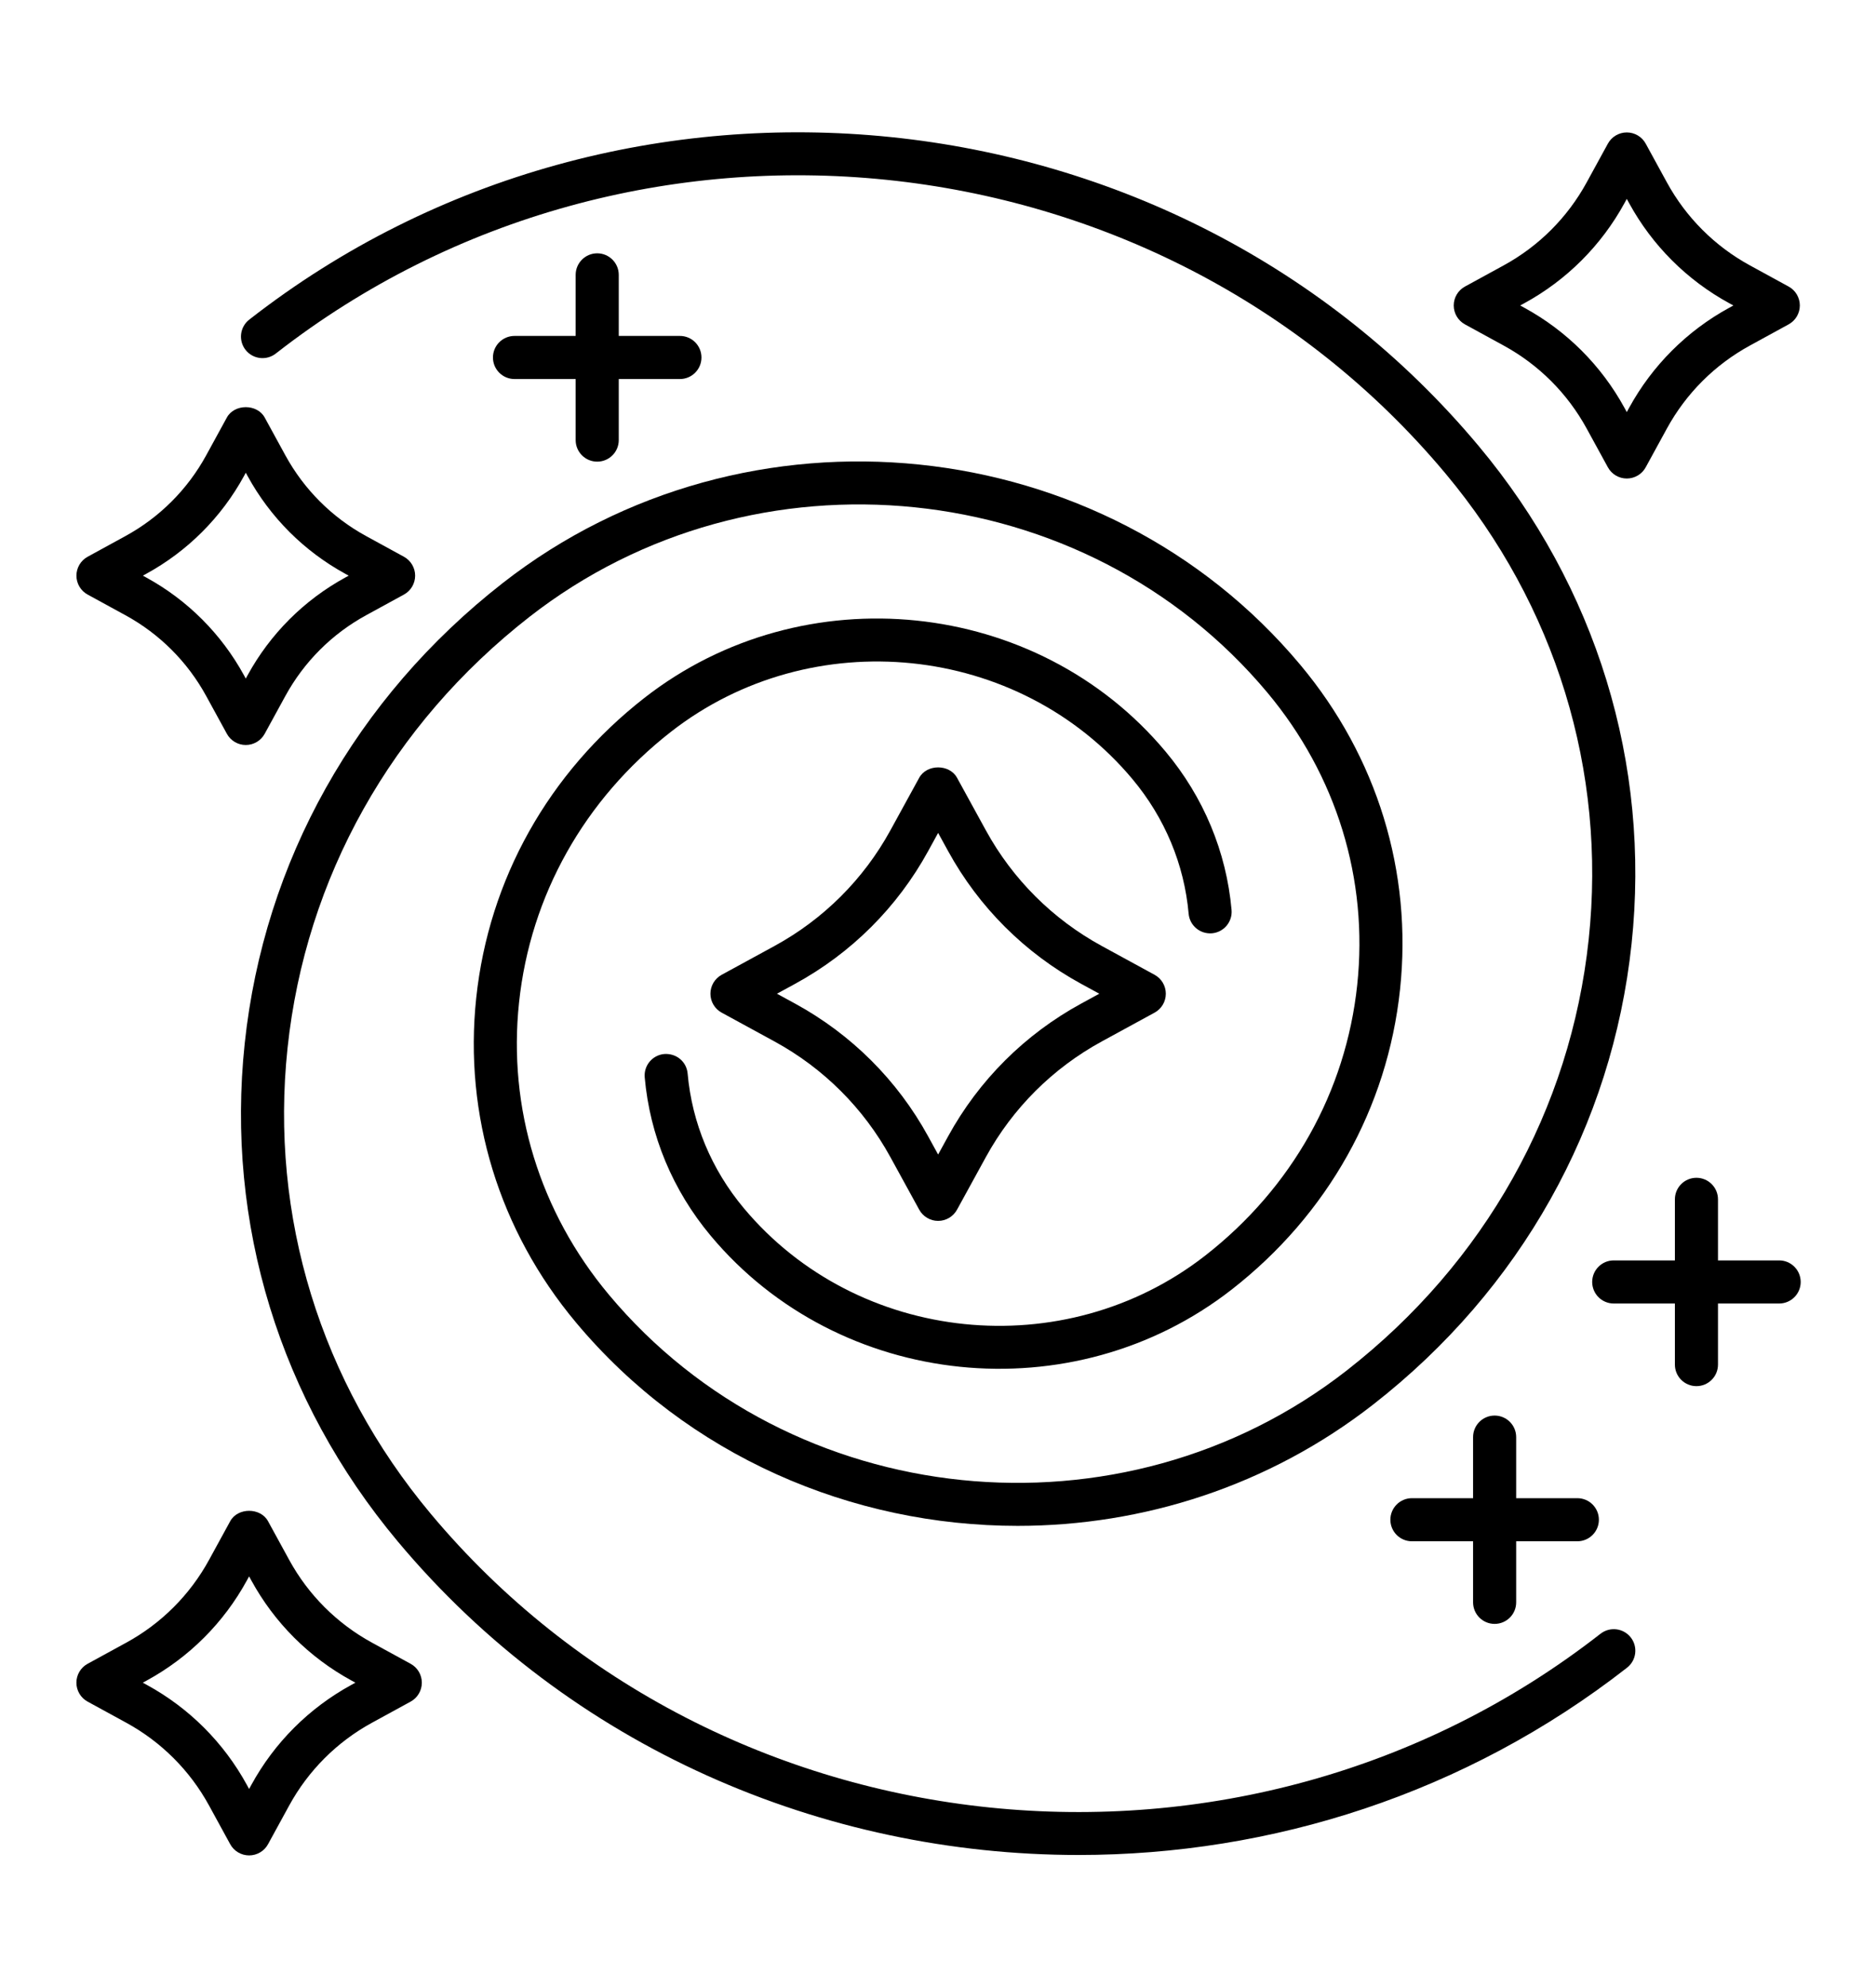 <?xml version="1.0" encoding="utf-8"?>
<svg viewBox="206.297 273.93 552.029 584.664" xmlns="http://www.w3.org/2000/svg">
  <defs>
    <symbol id="w" overflow="visible">
      <path d="m0.031 0h-0.016-0.016v-0.016-0.016h0.016 0.016-0.016v0.016 0.016h0.016v-0.016z"/>
    </symbol>
    <symbol id="e" overflow="visible">
      <path d="m0.016-0.016v0.016h-0.016v-0.031h0.016v0.016-0.016z"/>
    </symbol>
    <symbol id="b" overflow="visible">
      <path d="m0.031-0.016h-0.016v0.016c0.008 0 0.016-0.004 0.016-0.016v0.016h-0.016-0.016v-0.016l0.016-0.016v0.016h0.016z"/>
    </symbol>
    <symbol id="a" overflow="visible">
      <path d="m0.016-0.016v0.016-0.016zm0.016 0v0.016h-0.016-0.016v-0.016h0.016-0.016v-0.016h0.016v0.016h0.016z"/>
    </symbol>
    <symbol id="d" overflow="visible">
      <path d="m0.016-0.031v0.016 0.016h-0.016v-0.016-0.016z"/>
    </symbol>
    <symbol id="l" overflow="visible">
      <path d="m0.016-0.016v-0.016h0.016v0.031h-0.016-0.016v-0.016l0.016-0.016v0.016zm0 0.016v-0.016 0.016z"/>
    </symbol>
    <symbol id="k" overflow="visible">
      <path d="m0.016 0v-0.016 0.016zm0-0.016v-0.016c0.008 0 0.016 0.008 0.016 0.016v0.016h-0.016-0.016v-0.031h0.016z"/>
    </symbol>
    <symbol id="j" overflow="visible">
      <path d="m0-0.031h0.016v0.016-0.016h0.016l-0.016 0.031v0.016h-0.016v-0.016h0.016z"/>
    </symbol>
    <symbol id="i" overflow="visible">
      <path d="m0.016-0.031v0.016 0.016h0.016v-0.016c0-0.008-0.008-0.016-0.016-0.016zm0 0h0.016v0.016 0.016h-0.016-0.016v-0.016-0.016h0.016z"/>
    </symbol>
    <symbol id="v" overflow="visible">
      <path d="m0-0.031h0.016v0.031h-0.016z"/>
    </symbol>
    <symbol id="f" overflow="visible">
      <path d="m0.031-0.016v0.016h-0.016v-0.016 0.016h-0.016v-0.031h0.016v0.016-0.016c0.008 0 0.016 0.008 0.016 0.016z"/>
    </symbol>
    <symbol id="h" overflow="visible">
      <path d="m0-0.031h0.016 0.016v0.016h-0.016v0.016h-0.016zm0.016 0v0.016-0.016z"/>
    </symbol>
    <symbol id="g" overflow="visible">
      <path d="m0.031-0.031v0.016h-0.016c0.008 0 0.016 0.008 0.016 0.016h-0.016-0.016 0.016v-0.016h-0.016l0.016-0.016h0.016z"/>
    </symbol>
    <symbol id="c" overflow="visible">
      <path d="m0.016-0.016v0.016-0.016zm0-0.016v0.016h0.016c0 0.012-0.008 0.016-0.016 0.016h-0.016v-0.016l0.016-0.016z"/>
    </symbol>
    <symbol id="u" overflow="visible">
      <path d="m0-0.031h0.016v0.016-0.016h0.016l-0.016 0.031z"/>
    </symbol>
    <symbol id="t" overflow="visible">
      <path d="m0-0.031h0.016v0.016-0.016h0.016l-0.016 0.016 0.016 0.016h-0.016v-0.016 0.016h-0.016z"/>
    </symbol>
    <symbol id="s" overflow="visible">
      <path d="m0.016-0.031v0.031h-0.016v-0.031h0.016z"/>
    </symbol>
    <symbol id="r" overflow="visible">
      <path d="m0.031-0.016v-0.016c0.008 0 0.016 0.008 0.016 0.016v0.016h-0.016v-0.016 0.016h-0.016v-0.016 0.016h-0.016v-0.031h0.016v0.016-0.016 0.016h0.016z"/>
    </symbol>
    <symbol id="q" overflow="visible">
      <path d="m0.031-0.016v0.016h-0.016v-0.016 0.016h-0.016v-0.031h0.016v0.016-0.016c0.008 0 0.016 0.008 0.016 0.016z"/>
    </symbol>
    <symbol id="p" overflow="visible">
      <path d="m0-0.031h0.016l0.016 0.016v-0.016 0.031l-0.016-0.016v0.016h-0.016z"/>
    </symbol>
    <symbol id="o" overflow="visible">
      <path d="m0-0.016v-0.016h0.016v0.016 0.016-0.016-0.016h0.016v0.031h-0.016-0.016v-0.016z"/>
    </symbol>
    <symbol id="n" overflow="visible">
      <path d="m0-0.031h0.016v0.031h-0.016v0.016zm0 0h0.016z"/>
    </symbol>
    <symbol id="m" overflow="visible">
      <path d="m0.031-0.031v0.016h-0.016v0.016h0.016-0.016-0.016v-0.016l0.016-0.016h0.016z"/>
    </symbol>
    <symbol id="symbol-1" overflow="visible">
      <path d="m0.031 0h-0.016-0.016v-0.016-0.016h0.016 0.016-0.016v0.016 0.016h0.016v-0.016z"/>
    </symbol>
    <symbol id="symbol-2" overflow="visible">
      <path d="m0.016-0.016v0.016h-0.016v-0.031h0.016v0.016-0.016z"/>
    </symbol>
    <symbol id="symbol-3" overflow="visible">
      <path d="m0.031-0.016h-0.016v0.016c0.008 0 0.016-0.004 0.016-0.016v0.016h-0.016-0.016v-0.016l0.016-0.016v0.016h0.016z"/>
    </symbol>
    <symbol id="symbol-4" overflow="visible">
      <path d="m0.016-0.016v0.016-0.016zm0.016 0v0.016h-0.016-0.016v-0.016h0.016-0.016v-0.016h0.016v0.016h0.016z"/>
    </symbol>
    <symbol id="symbol-5" overflow="visible">
      <path d="m0.016-0.031v0.016 0.016h-0.016v-0.016-0.016z"/>
    </symbol>
    <symbol id="symbol-6" overflow="visible">
      <path d="m0.016-0.016v-0.016h0.016v0.031h-0.016-0.016v-0.016l0.016-0.016v0.016zm0 0.016v-0.016 0.016z"/>
    </symbol>
    <symbol id="symbol-7" overflow="visible">
      <path d="m0.016 0v-0.016 0.016zm0-0.016v-0.016c0.008 0 0.016 0.008 0.016 0.016v0.016h-0.016-0.016v-0.031h0.016z"/>
    </symbol>
    <symbol id="symbol-8" overflow="visible">
      <path d="m0-0.031h0.016v0.016-0.016h0.016l-0.016 0.031v0.016h-0.016v-0.016h0.016z"/>
    </symbol>
    <symbol id="symbol-9" overflow="visible">
      <path d="m0.016-0.031v0.016 0.016h0.016v-0.016c0-0.008-0.008-0.016-0.016-0.016zm0 0h0.016v0.016 0.016h-0.016-0.016v-0.016-0.016h0.016z"/>
    </symbol>
    <symbol id="symbol-10" overflow="visible">
      <path d="m0-0.031h0.016v0.031h-0.016z"/>
    </symbol>
    <symbol id="symbol-11" overflow="visible">
      <path d="m0.031-0.016v0.016h-0.016v-0.016 0.016h-0.016v-0.031h0.016v0.016-0.016c0.008 0 0.016 0.008 0.016 0.016z"/>
    </symbol>
    <symbol id="symbol-12" overflow="visible">
      <path d="m0-0.031h0.016 0.016v0.016h-0.016v0.016h-0.016zm0.016 0v0.016-0.016z"/>
    </symbol>
    <symbol id="symbol-13" overflow="visible">
      <path d="m0.031-0.031v0.016h-0.016c0.008 0 0.016 0.008 0.016 0.016h-0.016-0.016 0.016v-0.016h-0.016l0.016-0.016h0.016z"/>
    </symbol>
    <symbol id="symbol-14" overflow="visible">
      <path d="m0.016-0.016v0.016-0.016zm0-0.016v0.016h0.016c0 0.012-0.008 0.016-0.016 0.016h-0.016v-0.016l0.016-0.016z"/>
    </symbol>
    <symbol id="symbol-15" overflow="visible">
      <path d="m0-0.031h0.016v0.016-0.016h0.016l-0.016 0.031z"/>
    </symbol>
    <symbol id="symbol-16" overflow="visible">
      <path d="m0-0.031h0.016v0.016-0.016h0.016l-0.016 0.016 0.016 0.016h-0.016v-0.016 0.016h-0.016z"/>
    </symbol>
    <symbol id="symbol-17" overflow="visible">
      <path d="m0.016-0.031v0.031h-0.016v-0.031h0.016z"/>
    </symbol>
    <symbol id="symbol-18" overflow="visible">
      <path d="m0.031-0.016v-0.016c0.008 0 0.016 0.008 0.016 0.016v0.016h-0.016v-0.016 0.016h-0.016v-0.016 0.016h-0.016v-0.031h0.016v0.016-0.016 0.016h0.016z"/>
    </symbol>
    <symbol id="symbol-19" overflow="visible">
      <path d="m0.031-0.016v0.016h-0.016v-0.016 0.016h-0.016v-0.031h0.016v0.016-0.016c0.008 0 0.016 0.008 0.016 0.016z"/>
    </symbol>
    <symbol id="symbol-20" overflow="visible">
      <path d="m0-0.031h0.016l0.016 0.016v-0.016 0.031l-0.016-0.016v0.016h-0.016z"/>
    </symbol>
    <symbol id="symbol-21" overflow="visible">
      <path d="m0-0.016v-0.016h0.016v0.016 0.016-0.016-0.016h0.016v0.031h-0.016-0.016v-0.016z"/>
    </symbol>
    <symbol id="symbol-22" overflow="visible">
      <path d="m0-0.031h0.016v0.031h-0.016v0.016zm0 0h0.016z"/>
    </symbol>
    <symbol id="symbol-23" overflow="visible">
      <path d="m0.031-0.031v0.016h-0.016v0.016h0.016-0.016-0.016v-0.016l0.016-0.016h0.016z"/>
    </symbol>
    <symbol id="symbol-24" overflow="visible">
      <path d="m0.375-0.031c-0.023 0.012-0.043 0.023-0.062 0.031-0.023 0.008-0.043 0.016-0.062 0.016-0.062 0-0.117-0.02-0.156-0.062-0.043-0.039-0.062-0.094-0.062-0.156s0.02-0.113 0.062-0.156c0.039-0.039 0.094-0.062 0.156-0.062 0.02 0 0.039 0.008 0.062 0.016 0.02 0 0.039 0.008 0.062 0.016v0.094c-0.023-0.02-0.043-0.031-0.062-0.031-0.023-0.008-0.043-0.016-0.062-0.016-0.031 0-0.059 0.016-0.078 0.047-0.023 0.023-0.031 0.055-0.031 0.094 0 0.043 0.008 0.078 0.031 0.109 0.02 0.023 0.047 0.031 0.078 0.031 0.02 0 0.039-0.004 0.062-0.016 0.02-0.008 0.039-0.02 0.062-0.031z"/>
    </symbol>
    <symbol id="symbol-25" overflow="visible">
      <path d="m0.266-0.219c0-0.008-0.008-0.016-0.016-0.016h-0.016c-0.031 0-0.055 0.012-0.062 0.031-0.012 0.012-0.016 0.031-0.016 0.062v0.141h-0.109v-0.312h0.109v0.062c0.008-0.02 0.02-0.035 0.031-0.047 0.008-0.008 0.031-0.016 0.062-0.016h0.016z"/>
    </symbol>
    <symbol id="symbol-26" overflow="visible">
      <path d="m0.344-0.156v0.031h-0.219c0 0.023 0.004 0.039 0.016 0.047 0.02 0.012 0.039 0.016 0.062 0.016h0.062c0.031-0.008 0.055-0.02 0.078-0.031v0.078c-0.023 0-0.047 0.008-0.078 0.016-0.023 0.008-0.043 0.016-0.062 0.016-0.062 0-0.109-0.016-0.141-0.047-0.023-0.031-0.031-0.07-0.031-0.125 0-0.051 0.008-0.086 0.031-0.109 0.031-0.031 0.07-0.047 0.125-0.047 0.051 0 0.086 0.016 0.109 0.047 0.031 0.023 0.047 0.059 0.047 0.109zm-0.094-0.031c0-0.02-0.008-0.035-0.016-0.047-0.012-0.008-0.027-0.016-0.047-0.016-0.012 0-0.027 0.008-0.047 0.016-0.012 0.012-0.016 0.027-0.016 0.047z"/>
    </symbol>
    <symbol id="symbol-27" overflow="visible">
      <path d="m0.188-0.141c-0.023 0-0.039 0.008-0.047 0.016-0.012 0.012-0.016 0.023-0.016 0.031 0 0.012 0.004 0.023 0.016 0.031h0.031c0.02 0 0.035-0.004 0.047-0.016 0.008-0.008 0.016-0.023 0.016-0.047v-0.016zm0.141-0.031v0.172h-0.094v-0.047c-0.012 0.023-0.027 0.039-0.047 0.047-0.012 0.008-0.031 0.016-0.062 0.016-0.023 0-0.043-0.012-0.062-0.031-0.023-0.02-0.031-0.047-0.031-0.078 0-0.039 0.008-0.066 0.031-0.078 0.02-0.008 0.055-0.016 0.109-0.016h0.062v-0.016c0-0.02-0.008-0.031-0.016-0.031-0.012-0.008-0.031-0.016-0.062-0.016-0.023 0-0.043 0.008-0.062 0.016h-0.047v-0.062c0.02-0.008 0.039-0.016 0.062-0.016h0.062c0.062 0 0.102 0.012 0.125 0.031 0.02 0.023 0.031 0.059 0.031 0.109z"/>
    </symbol>
    <symbol id="symbol-28" overflow="visible">
      <path d="m0.156-0.391v0.078h0.094v0.078h-0.094v0.125 0.031c0.008 0.012 0.02 0.016 0.031 0.016h0.062v0.062h-0.078c-0.043 0-0.074-0.004-0.094-0.016-0.023-0.02-0.031-0.051-0.031-0.094v-0.125h-0.031v-0.078h0.031v-0.078z"/>
    </symbol>
    <symbol id="symbol-29" overflow="visible">
      <path d="m0.25-0.266v-0.156h0.094v0.422h-0.094v-0.047c-0.012 0.023-0.027 0.039-0.047 0.047-0.012 0.008-0.027 0.016-0.047 0.016-0.043 0-0.074-0.016-0.094-0.047-0.023-0.031-0.031-0.07-0.031-0.125 0-0.051 0.008-0.086 0.031-0.109 0.02-0.031 0.051-0.047 0.094-0.047 0.02 0 0.035 0.008 0.047 0.016 0.02 0.012 0.035 0.023 0.047 0.031zm-0.062 0.203c0.02 0 0.035-0.004 0.047-0.016 0.008-0.02 0.016-0.047 0.016-0.078 0-0.02-0.008-0.039-0.016-0.062-0.012-0.02-0.027-0.031-0.047-0.031-0.023 0-0.039 0.012-0.047 0.031-0.012 0.023-0.016 0.043-0.016 0.062 0 0.031 0.004 0.059 0.016 0.078 0.008 0.012 0.023 0.016 0.047 0.016z"/>
    </symbol>
    <symbol id="symbol-30" overflow="visible">
      <path d="m0.203-0.062c0.031 0 0.047-0.004 0.047-0.016 0.008-0.02 0.016-0.047 0.016-0.078 0-0.02-0.008-0.039-0.016-0.062 0-0.02-0.016-0.031-0.047-0.031-0.023 0-0.039 0.012-0.047 0.031v0.062 0.078c0.008 0.012 0.023 0.016 0.047 0.016zm-0.047-0.203c0.008-0.008 0.02-0.02 0.031-0.031 0.02-0.008 0.039-0.016 0.062-0.016 0.039 0 0.07 0.016 0.094 0.047 0.02 0.023 0.031 0.059 0.031 0.109 0 0.055-0.012 0.094-0.031 0.125-0.023 0.031-0.055 0.047-0.094 0.047-0.023 0-0.043-0.008-0.062-0.016-0.012-0.008-0.023-0.023-0.031-0.047v0.047h-0.109v-0.422h0.109z"/>
    </symbol>
    <symbol id="symbol-31" overflow="visible">
      <path d="m0.016-0.312h0.094l0.078 0.219 0.062-0.219h0.109l-0.125 0.344c-0.023 0.031-0.043 0.051-0.062 0.062-0.012 0.02-0.031 0.031-0.062 0.031h-0.062v-0.078h0.047 0.016c0.008 0 0.02-0.012 0.031-0.031z"/>
    </symbol>
    <symbol id="symbol-32" overflow="visible">
      <path d="m0.047-0.406h0.125l0.141 0.281v-0.281h0.109v0.406h-0.125l-0.141-0.281v0.281h-0.109z"/>
    </symbol>
    <symbol id="symbol-33" overflow="visible">
      <path d="m0.281-0.297v0.078c-0.023-0.008-0.043-0.016-0.062-0.016-0.023-0.008-0.039-0.016-0.047-0.016-0.023 0-0.039 0.008-0.047 0.016-0.012 0-0.016 0.008-0.016 0.016 0 0.012 0.004 0.023 0.016 0.031h0.047 0.016c0.039 0 0.07 0.012 0.094 0.031 0.02 0.012 0.031 0.031 0.031 0.062s-0.016 0.059-0.047 0.078c-0.023 0.02-0.055 0.031-0.094 0.031-0.031 0-0.059-0.008-0.078-0.016-0.023 0-0.043-0.004-0.062-0.016v-0.078c0.02 0.023 0.039 0.031 0.062 0.031h0.062 0.031c0.008 0 0.016-0.008 0.016-0.031 0-0.008-0.008-0.016-0.016-0.016 0 0-0.008-0.004-0.016-0.016h-0.016c-0.055 0-0.09-0.004-0.109-0.016-0.012-0.02-0.016-0.047-0.016-0.078s0.008-0.051 0.031-0.062c0.02-0.02 0.055-0.031 0.109-0.031h0.047c0.02 0 0.039 0.008 0.062 0.016z"/>
    </symbol>
    <symbol id="symbol-34" overflow="visible">
      <path d="m0.359-0.188v0.188h-0.109v-0.141-0.047-0.031c0-0.008-0.008-0.016-0.016-0.016h-0.031c-0.012 0-0.023 0.012-0.031 0.031-0.012 0.012-0.016 0.027-0.016 0.047v0.156h-0.109v-0.312h0.109v0.047c0.008-0.008 0.02-0.02 0.031-0.031 0.02-0.008 0.039-0.016 0.062-0.016 0.031 0 0.055 0.012 0.078 0.031 0.02 0.023 0.031 0.055 0.031 0.094z"/>
    </symbol>
    <symbol id="symbol-35" overflow="visible">
      <path d="m0.047-0.422h0.109v0.234l0.094-0.125h0.125l-0.156 0.141 0.172 0.172h-0.125l-0.109-0.125v0.125h-0.109z"/>
    </symbol>
    <symbol id="symbol-36" overflow="visible">
      <path d="m0.188-0.25c-0.023 0-0.039 0.012-0.047 0.031-0.012 0.012-0.016 0.031-0.016 0.062s0.004 0.059 0.016 0.078c0.008 0.012 0.023 0.016 0.047 0.016 0.031 0 0.051-0.004 0.062-0.016 0.008-0.02 0.016-0.047 0.016-0.078s-0.008-0.051-0.016-0.062c-0.012-0.02-0.031-0.031-0.062-0.031zm0-0.062c0.051 0 0.094 0.016 0.125 0.047 0.031 0.023 0.047 0.059 0.047 0.109 0 0.055-0.016 0.094-0.047 0.125s-0.074 0.047-0.125 0.047c-0.055 0-0.094-0.016-0.125-0.047-0.023-0.031-0.031-0.07-0.031-0.125 0-0.051 0.008-0.086 0.031-0.109 0.031-0.031 0.07-0.047 0.125-0.047z"/>
    </symbol>
    <symbol id="symbol-37" overflow="visible">
      <path d="m0.203-0.234h0.047c0.008-0.008 0.016-0.023 0.016-0.047 0-0.02-0.008-0.031-0.016-0.031-0.012-0.008-0.027-0.016-0.047-0.016h-0.047v0.094zm-0.047 0.078v0.156h-0.109v-0.406h0.156c0.051 0 0.094 0.012 0.125 0.031 0.031 0.023 0.047 0.047 0.047 0.078s-0.012 0.059-0.031 0.078c-0.012 0.012-0.031 0.023-0.062 0.031 0.02 0 0.035 0.008 0.047 0.016 0.008 0.012 0.02 0.031 0.031 0.062l0.062 0.109h-0.109l-0.047-0.109c-0.012-0.008-0.027-0.02-0.047-0.031-0.012-0.008-0.023-0.016-0.031-0.016z"/>
    </symbol>
    <symbol id="symbol-38" overflow="visible">
      <path d="m0.047-0.125v-0.188h0.094v0.031 0.078 0.031 0.062c0.008 0.012 0.016 0.016 0.016 0.016v0.031h0.031c0.02 0 0.035-0.004 0.047-0.016 0.008-0.02 0.016-0.047 0.016-0.078v-0.156h0.094v0.312h-0.094v-0.047c-0.012 0.023-0.027 0.039-0.047 0.047-0.012 0.008-0.027 0.016-0.047 0.016-0.043 0-0.074-0.012-0.094-0.031-0.012-0.031-0.016-0.066-0.016-0.109z"/>
    </symbol>
    <symbol id="symbol-39" overflow="visible">
      <path d="m0.047-0.422h0.109v0.422h-0.109z"/>
    </symbol>
    <symbol id="symbol-40" overflow="visible">
      <path d="m0.25-0.422v0.062h-0.062c-0.012 0-0.023 0.008-0.031 0.016v0.016 0.016h0.094v0.078h-0.094v0.234h-0.094v-0.234h-0.047v-0.078h0.047v-0.016c0-0.031 0.004-0.051 0.016-0.062 0.02-0.02 0.051-0.031 0.094-0.031z"/>
    </symbol>
    <symbol id="symbol-41" overflow="visible">
      <path d="m0.328-0.25c0.008-0.02 0.023-0.035 0.047-0.047 0.02-0.008 0.035-0.016 0.047-0.016 0.039 0 0.07 0.012 0.094 0.031 0.02 0.023 0.031 0.055 0.031 0.094v0.188h-0.109v-0.156-0.016c0-0.02-0.008-0.035-0.016-0.047 0-0.008-0.008-0.016-0.016-0.016-0.023 0-0.039 0.012-0.047 0.031-0.012 0.012-0.016 0.027-0.016 0.047v0.156h-0.094v-0.156c0-0.031-0.008-0.051-0.016-0.062 0-0.008-0.012-0.016-0.031-0.016-0.023 0-0.039 0.012-0.047 0.031v0.047 0.156h-0.109v-0.312h0.109v0.047c0.008-0.008 0.02-0.02 0.031-0.031 0.008-0.008 0.023-0.016 0.047-0.016 0.02 0 0.035 0.008 0.047 0.016 0.02 0.012 0.035 0.027 0.047 0.047z"/>
    </symbol>
    <symbol id="symbol-42" overflow="visible">
      <path d="m0.359-0.188v0.188h-0.109v-0.141-0.047-0.031c0-0.008-0.008-0.016-0.016-0.016h-0.031c-0.012 0-0.023 0.012-0.031 0.031-0.012 0.012-0.016 0.027-0.016 0.047v0.156h-0.109v-0.422h0.109v0.156c0.008-0.008 0.02-0.02 0.031-0.031 0.02-0.008 0.039-0.016 0.062-0.016 0.031 0 0.055 0.012 0.078 0.031 0.02 0.023 0.031 0.055 0.031 0.094z"/>
    </symbol>
    <symbol id="symbol-43" overflow="visible">
      <path d="m0.047-0.406h0.188c0.051 0 0.086 0.012 0.109 0.031 0.031 0.023 0.047 0.059 0.047 0.109 0 0.043-0.016 0.074-0.047 0.094-0.023 0.023-0.059 0.031-0.109 0.031h-0.078v0.141h-0.109zm0.109 0.078v0.109h0.062c0.02 0 0.035-0.004 0.047-0.016 0.008-0.008 0.016-0.02 0.016-0.031 0-0.031-0.008-0.047-0.016-0.047-0.012-0.008-0.027-0.016-0.047-0.016z"/>
    </symbol>
    <symbol id="symbol-44" overflow="visible">
      <path d="m0.047-0.312h0.109v0.297c0 0.039-0.012 0.07-0.031 0.094-0.023 0.031-0.055 0.047-0.094 0.047h-0.047v-0.078h0.016c0.02 0 0.031-0.008 0.031-0.016 0.008 0 0.016-0.016 0.016-0.047zm0-0.109h0.109v0.078h-0.109z"/>
    </symbol>
    <symbol id="symbol-45" overflow="visible">
      <path d="m0.297-0.297v0.078c-0.023-0.008-0.039-0.016-0.047-0.016-0.012-0.008-0.027-0.016-0.047-0.016-0.023 0-0.043 0.012-0.062 0.031-0.012 0.023-0.016 0.043-0.016 0.062 0 0.031 0.004 0.059 0.016 0.078 0.02 0.012 0.039 0.016 0.062 0.016h0.047c0.02-0.008 0.035-0.02 0.047-0.031v0.078c-0.023 0.012-0.039 0.016-0.047 0.016-0.012 0.008-0.027 0.016-0.047 0.016-0.062 0-0.109-0.016-0.141-0.047-0.023-0.031-0.031-0.07-0.031-0.125 0-0.051 0.008-0.086 0.031-0.109 0.031-0.031 0.078-0.047 0.141-0.047h0.047c0.008 0 0.023 0.008 0.047 0.016z"/>
    </symbol>
  </defs>
  <g transform="matrix(1, 0, 0, 1, -39.598, 111.192)">
    <g transform="matrix(1, 0, 0, 1, 83.268, -77.037)">
      <g transform="matrix(1.132, 0, 0, 1.132, 42.479, 215.231)" style="">
        <path d="m201.3 161.03c-8.875-4.852-16.129-12.109-20.98-20.98l-5.379-9.836c-1.965-3.586-7.863-3.586-9.828 0l-5.379 9.836c-4.856 8.875-12.109 16.129-20.984 20.98l-9.836 5.383c-1.793 0.984-2.91 2.867-2.91 4.914s1.117 3.934 2.91 4.914l9.84 5.379c8.871 4.852 16.125 12.105 20.98 20.984l5.379 9.832c0.98 1.797 2.867 2.91 4.914 2.91 2.047 0 3.934-1.117 4.914-2.91l5.379-9.836c4.852-8.875 12.109-16.129 20.984-20.98l9.836-5.379c1.793-0.98 2.91-2.867 2.91-4.914s-1.117-3.93-2.91-4.914zm-5.371 10.762c-10.758 5.883-19.555 14.68-25.438 25.434l-0.465 0.852-0.465-0.852c-5.887-10.758-14.684-19.555-25.434-25.434l-0.852-0.465 0.852-0.469c10.754-5.879 19.551-14.672 25.438-25.434l0.465-0.852 0.465 0.852c5.883 10.758 14.68 19.551 25.434 25.434l0.852 0.469z"/>
        <path d="m533.93 143.16 5.512-10.082c4.984-9.121 12.441-16.574 21.562-21.562l10.082-5.516c1.793-0.98 2.91-2.863 2.91-4.91 0-2.047-1.117-3.934-2.91-4.914l-10.082-5.512c-9.121-4.984-16.574-12.441-21.562-21.562l-5.512-10.082c-0.98-1.793-2.867-2.91-4.914-2.91s-3.93 1.117-4.914 2.91l-5.516 10.082c-4.984 9.121-12.441 16.574-21.562 21.562l-10.082 5.512c-1.793 0.98-2.91 2.867-2.91 4.914 0 2.047 1.117 3.93 2.91 4.914l10.082 5.516c9.121 4.984 16.574 12.441 21.562 21.562l5.516 10.082c0.984 1.797 2.867 2.91 4.914 2.91s3.934-1.117 4.914-2.914zm-4.914-14.355-0.602-1.098c-6.016-11-15.012-19.996-26.012-26.012l-1.098-0.602 1.098-0.598c11-6.016 19.996-15.012 26.012-26.012l0.602-1.098 0.598 1.098c6.016 11 15.012 19.996 26.012 26.012l1.098 0.598-1.098 0.602c-11 6.016-19.996 15.012-26.012 26.012z"/>
        <path d="m212.88 454.19-10.059-5.5c-9.098-4.973-16.539-12.414-21.512-21.512l-5.5-10.059c-1.965-3.594-7.863-3.594-9.828 0l-5.5 10.059c-4.973 9.098-12.414 16.539-21.512 21.512l-10.059 5.5c-1.797 0.98-2.914 2.867-2.914 4.914 0 2.047 1.117 3.934 2.91 4.914l10.059 5.5c9.098 4.973 16.539 12.414 21.512 21.512l5.5 10.059c0.984 1.797 2.871 2.914 4.918 2.914 2.047 0 3.934-1.117 4.914-2.91l5.5-10.059c4.973-9.098 12.414-16.539 21.512-21.512l10.059-5.5c1.797-0.98 2.91-2.867 2.91-4.914 0.004-2.051-1.113-3.938-2.91-4.918zm-15.434 5.5c-10.977 6.004-19.957 14.984-25.965 25.965l-0.59 1.078-0.59-1.078c-6.004-10.977-14.984-19.957-25.965-25.965l-1.078-0.59 1.078-0.59c10.977-6.004 19.957-14.984 25.965-25.965l0.59-1.078 0.59 1.078c6.004 10.977 14.984 19.957 25.965 25.965l1.078 0.59z"/>
        <path d="m522.18 446.38c-92.754 72.438-229.17 58.43-304.09-31.207-28.645-34.27-41.855-77.27-37.203-121.07 4.699-44.273 27.027-84.066 62.863-112.05 58.52-45.695 144.57-36.863 191.84 19.676 17.977 21.512 26.273 48.496 23.352 75.984-2.949 27.785-16.969 52.758-39.469 70.332-36.598 28.582-90.422 23.07-119.99-12.301-8.41-10.059-13.457-22.156-14.598-34.984-0.27-3.078-2.902-5.293-6.074-5.082-3.082 0.273-5.356 2.992-5.082 6.074 1.34 15.117 7.273 29.352 17.16 41.176 33.391 39.953 94.164 46.203 135.47 13.941 24.914-19.457 40.438-47.145 43.715-77.977 3.242-30.531-5.953-60.488-25.898-84.348-51.094-61.129-144.09-70.695-207.32-21.324-38.25 29.871-62.086 72.379-67.105 119.7-4.977 46.852 9.141 92.816 39.75 129.43 44.855 53.668 110.66 81.543 177.01 81.543 50.145 0 100.62-15.93 142.57-48.688 2.438-1.902 2.871-5.422 0.969-7.859-1.91-2.438-5.426-2.867-7.859-0.965z"/>
        <path d="m490.51 137.62c-78.754-94.227-222.12-108.96-319.58-32.852-2.438 1.902-2.871 5.422-0.969 7.859 1.906 2.438 5.422 2.867 7.859 0.969 92.754-72.43 229.17-58.43 304.09 31.203 28.645 34.273 41.855 77.27 37.203 121.07-4.703 44.27-27.031 84.062-62.867 112.05-58.512 45.688-144.57 36.871-191.83-19.676-17.977-21.512-26.273-48.496-23.352-75.98 2.949-27.785 16.969-52.766 39.469-70.336 36.609-28.578 90.43-23.055 119.99 12.297 8.41 10.066 13.457 22.16 14.598 34.988 0.273 3.082 2.981 5.336 6.074 5.082 3.082-0.273 5.356-2.992 5.082-6.074-1.34-15.113-7.273-29.352-17.16-41.176-33.383-39.945-94.156-46.203-135.47-13.941-24.914 19.457-40.441 47.152-43.715 77.98-3.242 30.531 5.957 60.484 25.898 84.344 29.098 34.82 71.793 52.906 114.84 52.906 32.527 0 65.266-10.332 92.473-31.582 38.254-29.867 62.086-72.375 67.113-119.69 4.977-46.855-9.141-92.828-39.75-129.45z"/>
        <path d="m261.38 141.69c3.094 0 5.602-2.508 5.602-5.602v-15.875h15.895c3.094 0 5.602-2.508 5.602-5.602s-2.508-5.602-5.602-5.602h-15.895v-15.875c0-3.094-2.508-5.602-5.602-5.602s-5.602 2.508-5.602 5.602v15.875h-15.898c-3.094 0-5.602 2.508-5.602 5.602s2.508 5.602 5.602 5.602h15.898v15.875c0 3.094 2.508 5.602 5.602 5.602z"/>
        <path d="m494.66 443.82c3.094 0 5.602-2.508 5.602-5.602v-15.875h15.898c3.094 0 5.602-2.508 5.602-5.602s-2.508-5.602-5.602-5.602h-15.898v-15.875c0-3.094-2.508-5.602-5.602-5.602s-5.602 2.508-5.602 5.602v15.875h-15.895c-3.094 0-5.602 2.508-5.602 5.602s2.508 5.602 5.602 5.602h15.895v15.875c0.004 3.094 2.508 5.602 5.602 5.602z"/>
        <path d="m568.62 349.33h-15.898v-15.875c0-3.094-2.508-5.602-5.602-5.602s-5.602 2.508-5.602 5.602v15.875h-15.895c-3.094 0-5.602 2.508-5.602 5.602s2.508 5.602 5.602 5.602h15.895v15.879c0 3.094 2.508 5.602 5.602 5.602s5.602-2.508 5.602-5.602v-15.879h15.898c3.094 0 5.602-2.508 5.602-5.602-0.004-3.094-2.512-5.602-5.602-5.602z"/>
        <path d="m392.55 267.6c-12.746-6.953-23.172-17.348-30.137-30.062l-7.504-13.684c-1.969-3.582-7.852-3.582-9.82 0l-7.504 13.688c-6.969 12.711-17.391 23.105-30.137 30.059l-13.719 7.484c-1.801 0.984-2.918 2.871-2.918 4.918s1.117 3.934 2.918 4.918l13.719 7.484c12.746 6.953 23.172 17.348 30.137 30.062l7.504 13.684c0.984 1.789 2.867 2.906 4.91 2.906 2.047 0 3.926-1.117 4.91-2.906l7.504-13.688c6.969-12.711 17.391-23.105 30.137-30.059l13.719-7.484c1.801-0.98 2.918-2.867 2.918-4.918 0-2.047-1.117-3.934-2.918-4.918zm-5.363 14.969c-14.633 7.981-26.594 19.914-34.594 34.508l-2.594 4.731-2.594-4.727c-8-14.598-19.965-26.527-34.594-34.512l-4.707-2.566 4.707-2.566c14.633-7.981 26.594-19.914 34.594-34.508l2.594-4.731 2.594 4.727c8 14.598 19.965 26.527 34.594 34.512l4.707 2.566z"/>
      </g>
    </g>
  </g>
</svg>